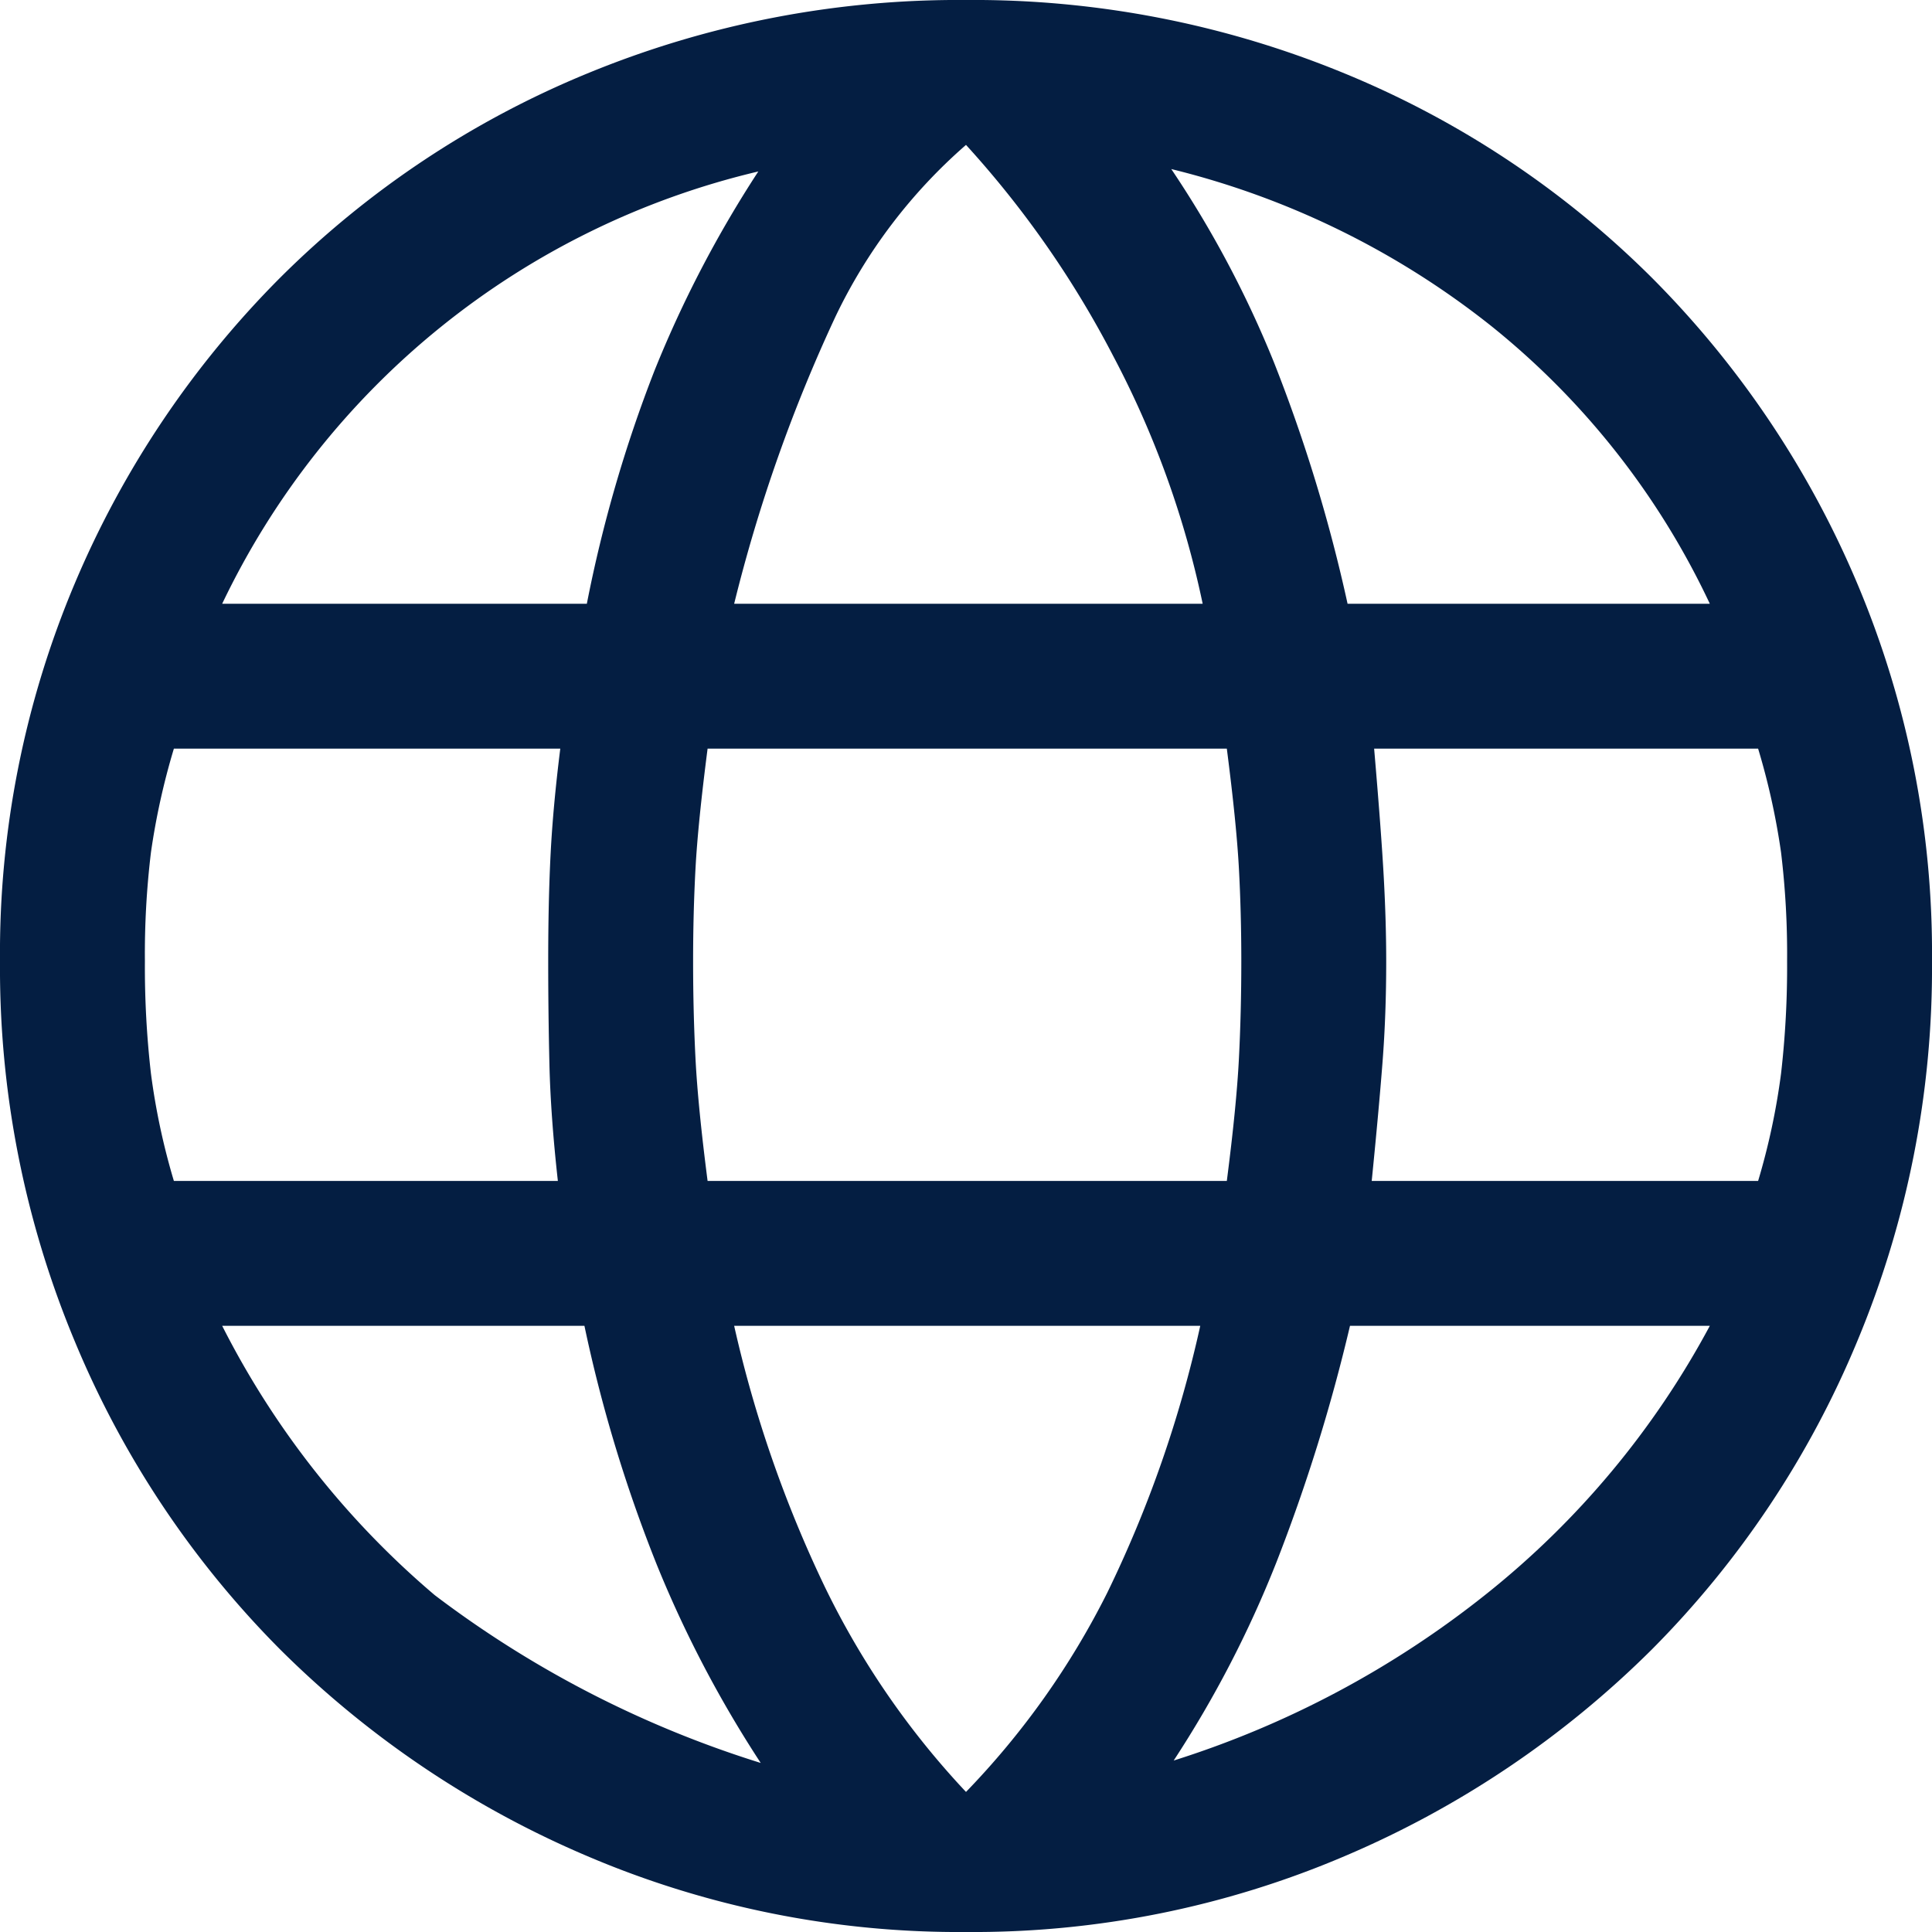 <svg xmlns="http://www.w3.org/2000/svg" width="40" height="40" viewBox="0 0 40 40">
  <path id="language" d="M24,44a19.6,19.6,0,0,1-7.85-1.575A20.2,20.2,0,0,1,9.8,38.15a19.783,19.783,0,0,1-4.25-6.375A20.054,20.054,0,0,1,4,23.9a19.692,19.692,0,0,1,1.55-7.825A19.928,19.928,0,0,1,9.8,9.75a19.52,19.52,0,0,1,6.35-4.225A20.156,20.156,0,0,1,24,4a20.156,20.156,0,0,1,7.85,1.525A19.52,19.52,0,0,1,38.2,9.75a19.928,19.928,0,0,1,4.25,6.325A19.692,19.692,0,0,1,44,23.9a20.054,20.054,0,0,1-1.55,7.875A19.783,19.783,0,0,1,38.2,38.15a20.2,20.2,0,0,1-6.35,4.275A19.6,19.6,0,0,1,24,44Zm0-2.9a16.641,16.641,0,0,0,2.925-4.125A24.834,24.834,0,0,0,28.85,31.45H19.2a25.358,25.358,0,0,0,1.875,5.4A17.04,17.04,0,0,0,24,41.1Zm-4.25-.6a23.9,23.9,0,0,1-2.15-4.1,29.953,29.953,0,0,1-1.5-4.95H8.6A17.932,17.932,0,0,0,13,37.025,21.969,21.969,0,0,0,19.75,40.5Zm8.55-.05A20.019,20.019,0,0,0,34.775,37,17.908,17.908,0,0,0,39.4,31.45H31.95a36.221,36.221,0,0,1-1.525,4.9,22.7,22.7,0,0,1-2.125,4.1Zm-20.7-12h7.95q-.15-1.35-.175-2.425T15.35,23.9q0-1.25.05-2.225t.2-2.175h-8a14.579,14.579,0,0,0-.475,2.15A17.522,17.522,0,0,0,7,23.9a19.373,19.373,0,0,0,.125,2.325A14.1,14.1,0,0,0,7.6,28.45Zm11.05,0H29.4q.2-1.55.25-2.525T29.7,23.9q0-1-.05-1.925T29.4,19.5H18.65q-.2,1.55-.25,2.475T18.35,23.9q0,1.05.05,2.025t.25,2.525Zm13.75,0h8a14.094,14.094,0,0,0,.475-2.225A19.372,19.372,0,0,0,41,23.9a17.522,17.522,0,0,0-.125-2.25A14.579,14.579,0,0,0,40.4,19.5H32.45q.15,1.75.2,2.675T32.7,23.9q0,1.1-.075,2.075T32.4,28.45ZM31.9,16.5h7.5a16.2,16.2,0,0,0-4.525-5.75A17.241,17.241,0,0,0,28.25,7.5a21.793,21.793,0,0,1,2.125,4,32.519,32.519,0,0,1,1.525,5Zm-12.7,0h9.7a19.5,19.5,0,0,0-1.85-5.125A20.454,20.454,0,0,0,24,7a11,11,0,0,0-2.7,3.55,32.284,32.284,0,0,0-2.1,5.95Zm-10.6,0h7.55a28.143,28.143,0,0,1,1.4-4.825A23.738,23.738,0,0,1,19.7,7.55,16.5,16.5,0,0,0,8.6,16.5Z" transform="translate(-4 -4)" fill="#041e42"/>
</svg>
